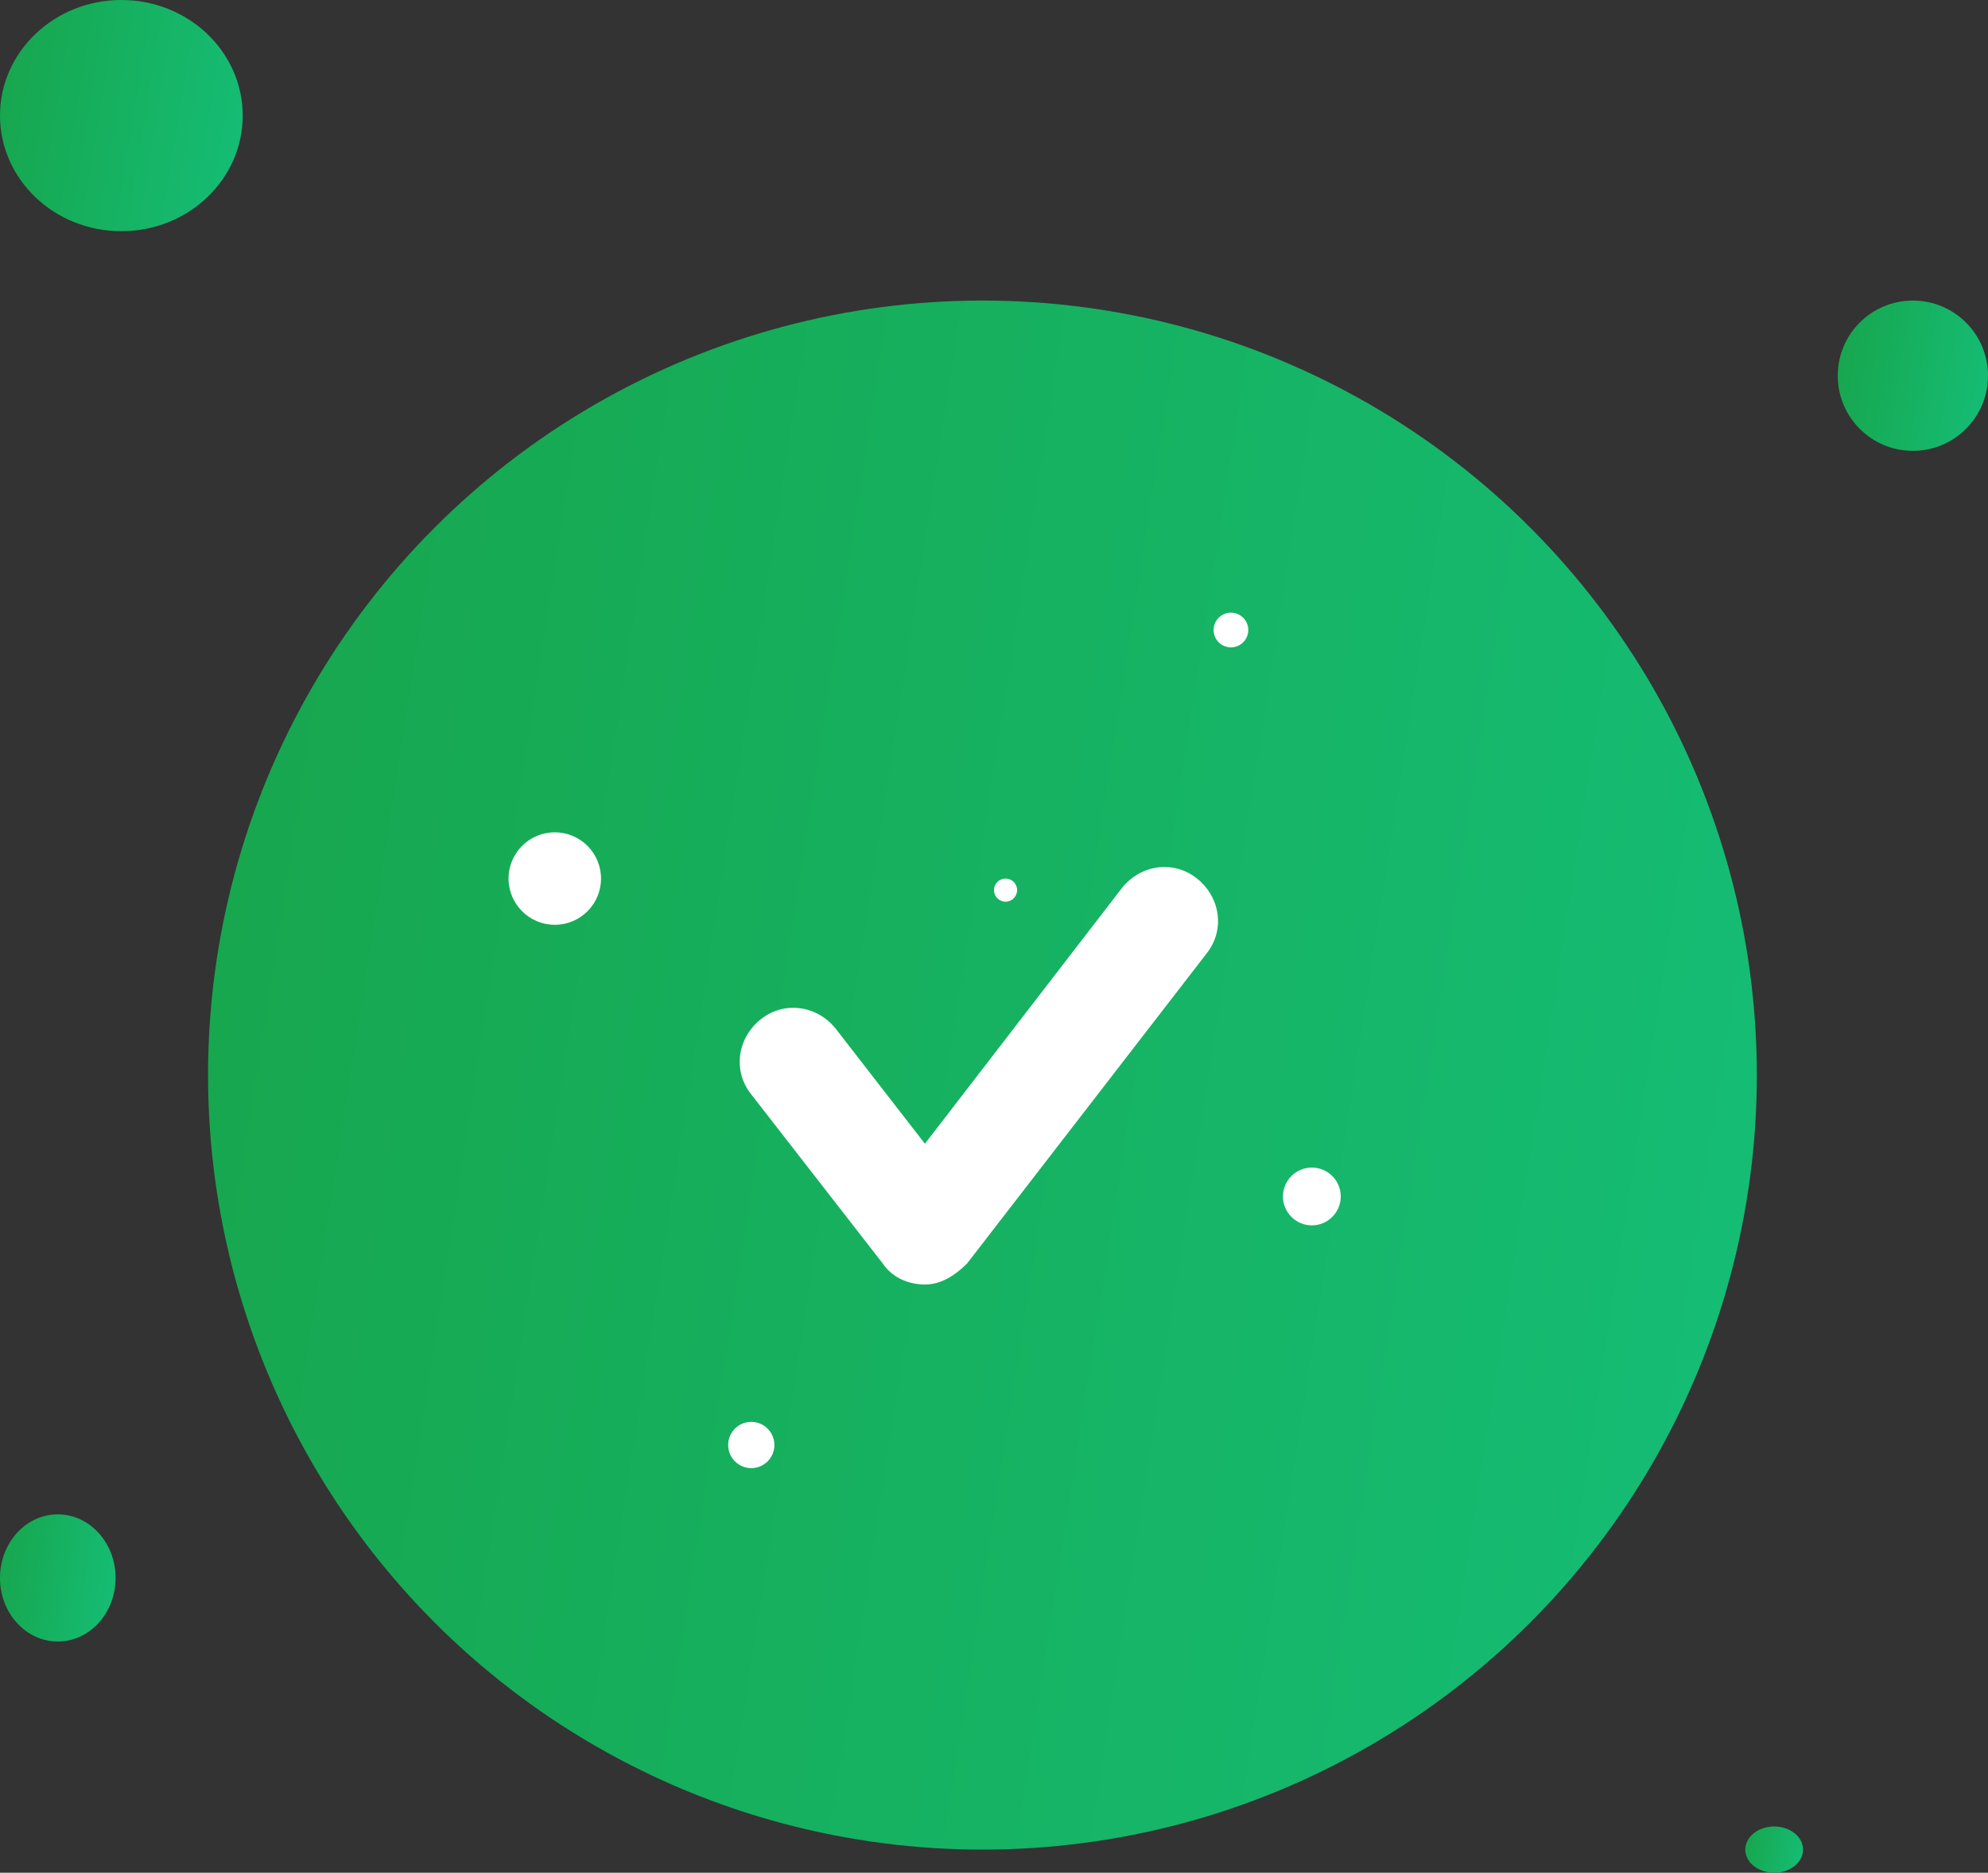 <svg width="172" height="162" viewBox="0 0 172 162" fill="none" xmlns="http://www.w3.org/2000/svg">
<rect x="0" y="0" width="172" height="162" fill="#333333" stroke="none"/>
<circle cx="85" cy="93" r="67" fill="url(#paint0_linear_182_3611)"/>
<circle cx="165.5" cy="32.5" r="6.5" fill="url(#paint1_linear_182_3611)"/>
<ellipse cx="10.5" cy="10" rx="10.5" ry="10" fill="url(#paint2_linear_182_3611)"/>
<ellipse cx="5" cy="136.5" rx="5" ry="5.5" fill="url(#paint3_linear_182_3611)"/>
<ellipse cx="153.5" cy="160" rx="2.5" ry="2" fill="url(#paint4_linear_182_3611)"/>
<path d="M80.023 111.118C78.602 111.118 77.181 110.509 76.369 109.291L65.002 94.676C63.378 92.647 63.784 89.805 65.814 88.181C67.844 86.557 70.686 86.963 72.309 88.993L80.023 98.939L97.073 76.814C98.697 74.784 101.539 74.378 103.569 76.002C105.598 77.626 106.004 80.468 104.381 82.497L83.676 109.291C82.661 110.306 81.444 111.118 80.023 111.118Z" fill="white"/>
<circle cx="113.5" cy="103.5" r="2.5" fill="white"/>
<circle cx="48" cy="76" r="4" fill="white"/>
<circle cx="106.5" cy="54.5" r="1.5" fill="white"/>
<circle cx="65" cy="125" r="2" fill="white"/>
<circle cx="87" cy="77" r="1" fill="white"/>
<defs>
<linearGradient id="paint0_linear_182_3611" x1="18" y1="17.772" x2="172.69" y2="41.739" gradientUnits="userSpaceOnUse">
<stop stop-color="#17A54C"/>
<stop offset="1" stop-color="#15BE77"/>
</linearGradient>
<linearGradient id="paint1_linear_182_3611" x1="159" y1="25.202" x2="174.007" y2="27.527" gradientUnits="userSpaceOnUse">
<stop stop-color="#17A54C"/>
<stop offset="1" stop-color="#15BE77"/>
</linearGradient>
<linearGradient id="paint2_linear_182_3611" x1="-2.97791e-08" y1="-1.228" x2="24.184" y2="2.706" gradientUnits="userSpaceOnUse">
<stop stop-color="#17A54C"/>
<stop offset="1" stop-color="#15BE77"/>
</linearGradient>
<linearGradient id="paint3_linear_182_3611" x1="-1.41805e-08" y1="130.325" x2="11.591" y2="131.957" gradientUnits="userSpaceOnUse">
<stop stop-color="#17A54C"/>
<stop offset="1" stop-color="#15BE77"/>
</linearGradient>
<linearGradient id="paint4_linear_182_3611" x1="151" y1="157.754" x2="156.697" y2="158.858" gradientUnits="userSpaceOnUse">
<stop stop-color="#17A54C"/>
<stop offset="1" stop-color="#15BE77"/>
</linearGradient>
</defs>
</svg>
